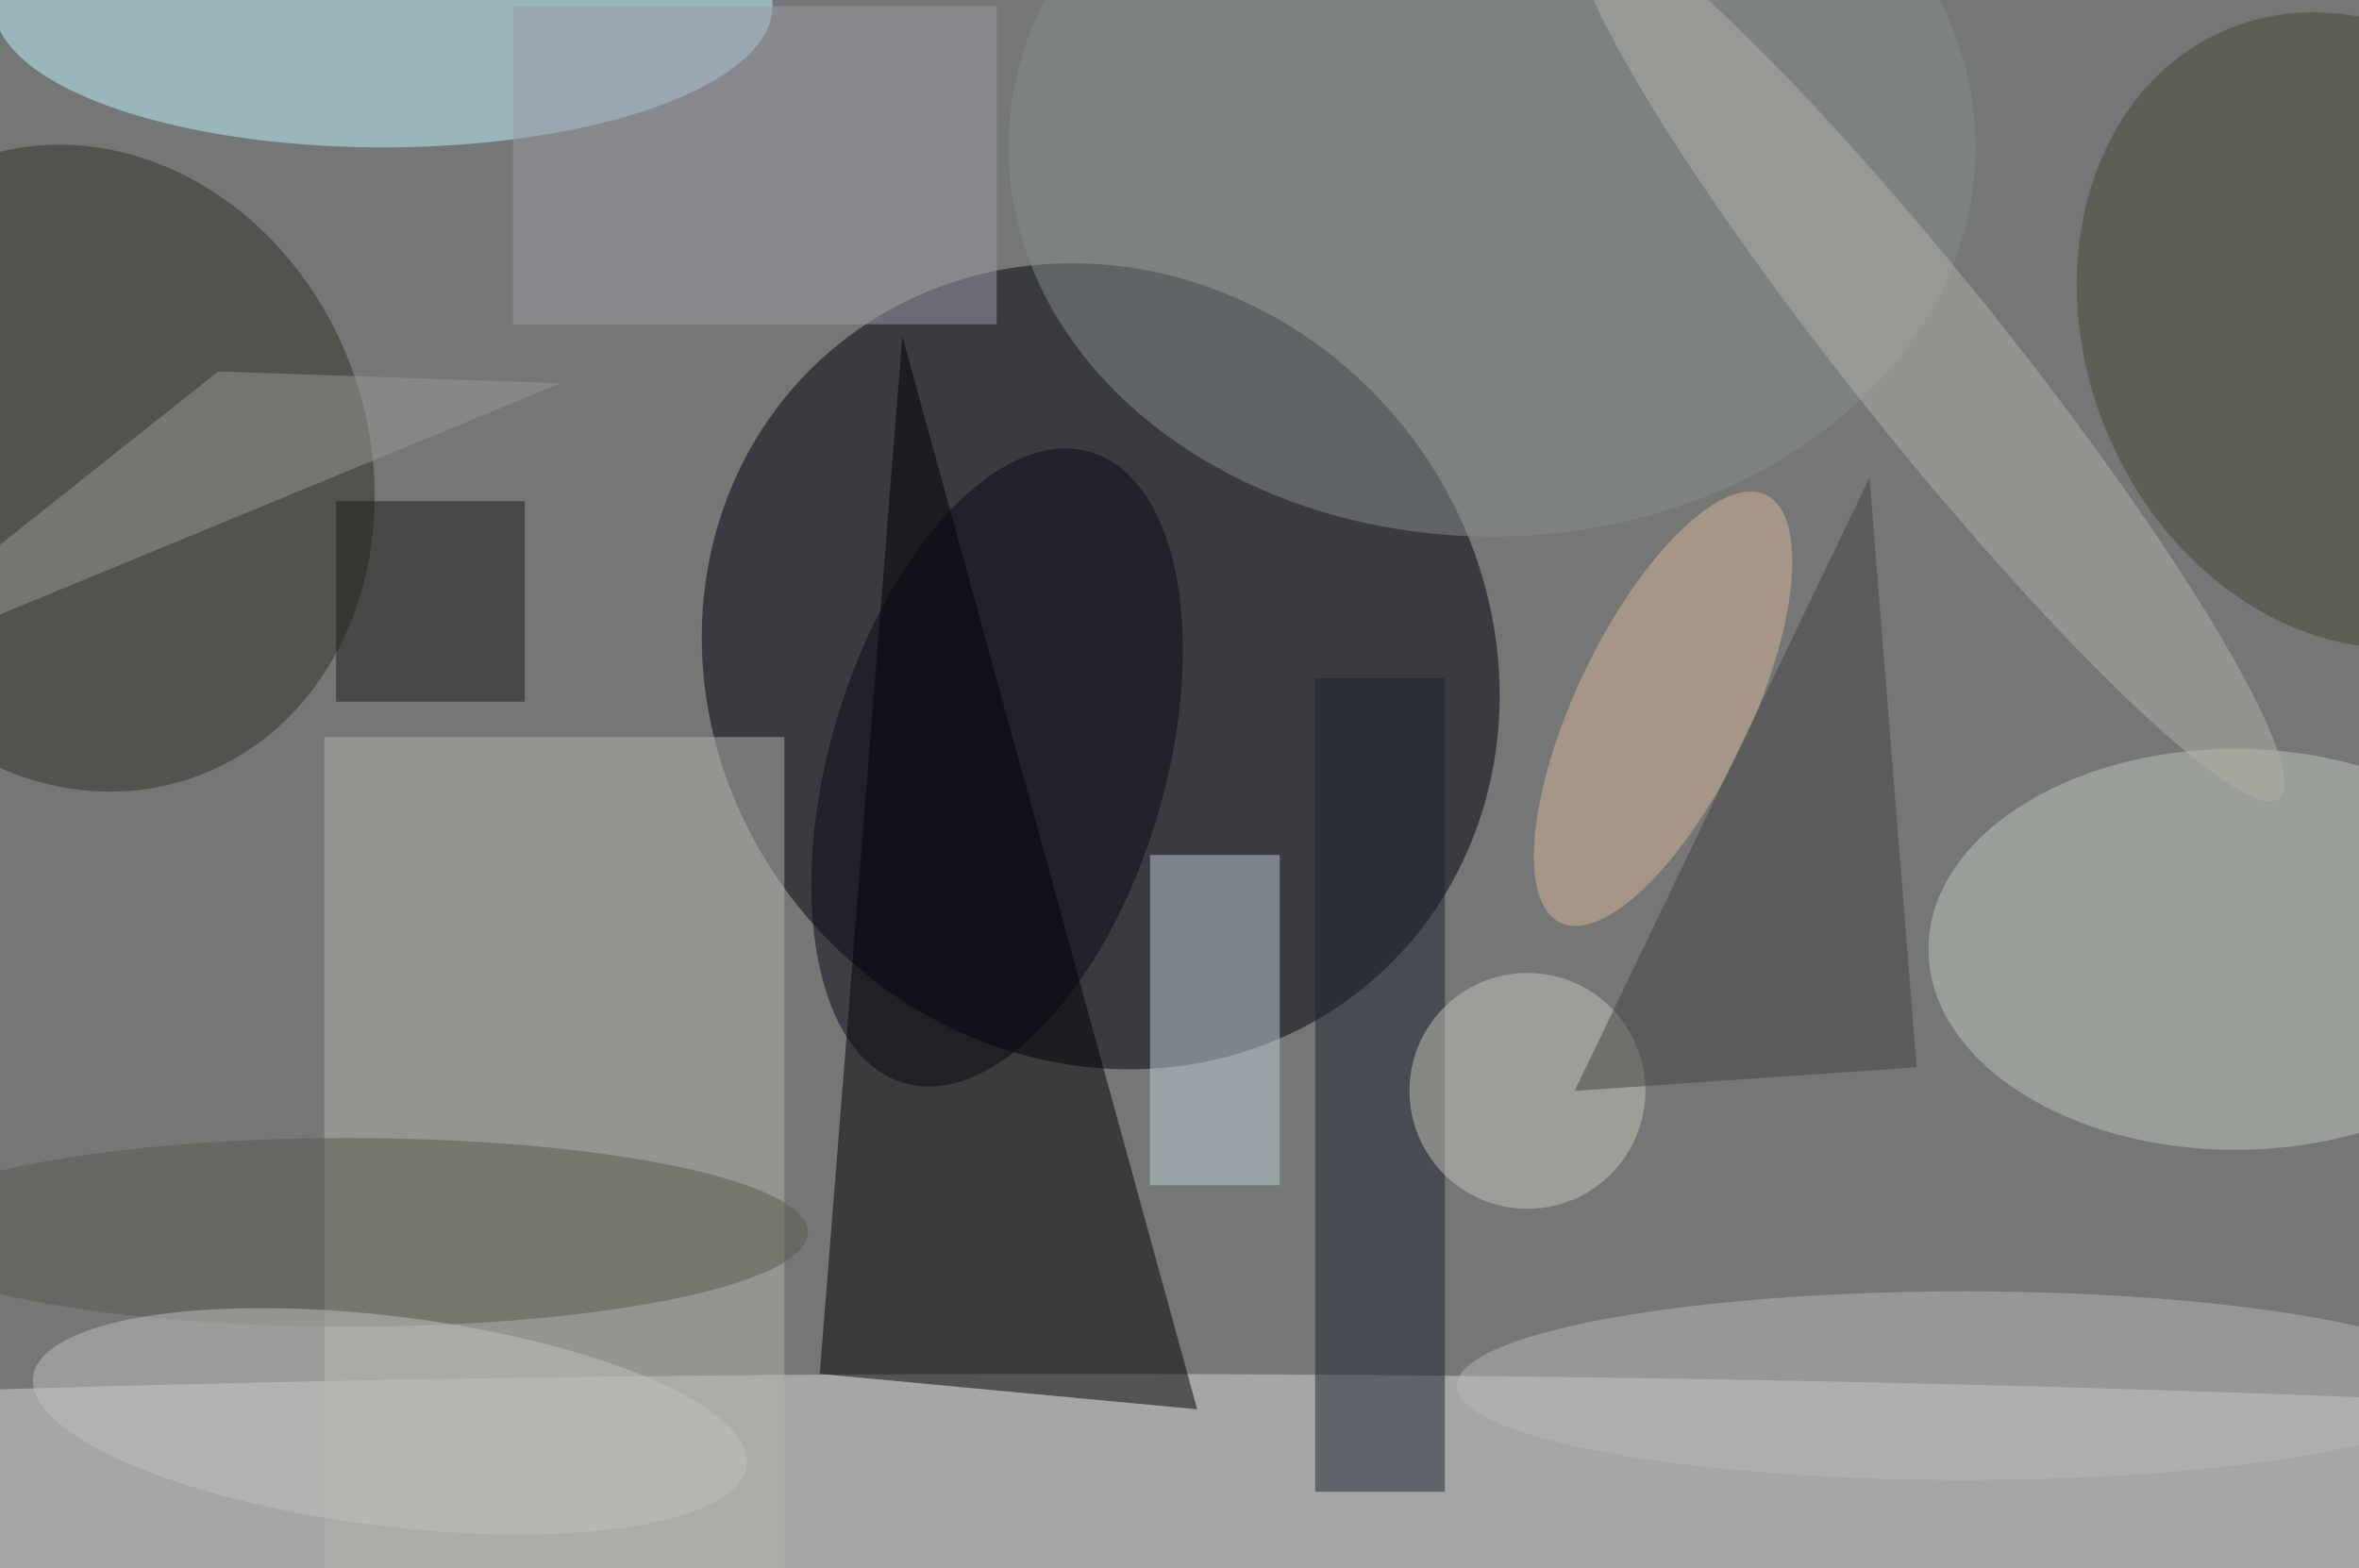<svg xmlns="http://www.w3.org/2000/svg" viewBox="0 0 200 133"><filter id="b"><feGaussianBlur stdDeviation="12" /></filter><path fill="#747776" d="M0 0h200v133H0z"/><g filter="url(#b)" transform="translate(.5 .5)" fill-opacity=".5"><ellipse fill="#00000c" rx="1" ry="1" transform="rotate(-130.9 59.2 6.8) scale(35.215 32.743)"/><ellipse fill="#d6d8d8" cx="90" cy="128" rx="199" ry="12"/><path fill="#000002" d="M69 116l32 3-25-91z"/><ellipse fill="#bdf7ff" cx="32" rx="33" ry="12"/><ellipse fill="#2e3024" rx="1" ry="1" transform="matrix(-9.127 -26.252 22.807 -7.93 6.7 39.2)"/><ellipse fill="#bfc7bb" cx="189" cy="80" rx="26" ry="17"/><path fill="#b2b5ad" d="M27 62h39v71H27z"/><path fill="#bed1d8" d="M97 72h11v28H97z"/><ellipse fill="#868e8c" cx="126" cy="12" rx="41" ry="33"/><ellipse fill="#484634" rx="1" ry="1" transform="matrix(20.825 -8.768 10.729 25.483 199 27.5)"/><ellipse fill="#babab7" cx="166" cy="117" rx="43" ry="8"/><path fill="#1c212e" d="M111 57h11v69h-11z"/><ellipse fill="#c5c7b9" cx="129" cy="92" rx="10" ry="10"/><ellipse fill="#5c594d" cx="29" cy="104" rx="39" ry="8"/><ellipse fill="#d6b798" rx="1" ry="1" transform="matrix(-6.642 -3.19 8.711 -18.139 140.5 59.6)"/><ellipse fill="#060812" rx="1" ry="1" transform="rotate(-163.5 46.7 26.2) scale(14.198 27.894)"/><ellipse fill="#b3b3a8" rx="1" ry="1" transform="rotate(-128.6 88.8 -24.2) scale(47.469 6.659)"/><path fill="#404443" d="M133 92l29-2-4-50z"/><ellipse fill="#c2c2be" rx="1" ry="1" transform="rotate(-172.9 20 59) scale(30.486 8.897)"/><path fill="#1e1b19" d="M28 42h16v17H28z"/><path fill="#9a9da7" d="M43 0h41v27H43z"/><path fill="#989a96" d="M47 32l-63 26 34-27z"/></g></svg>